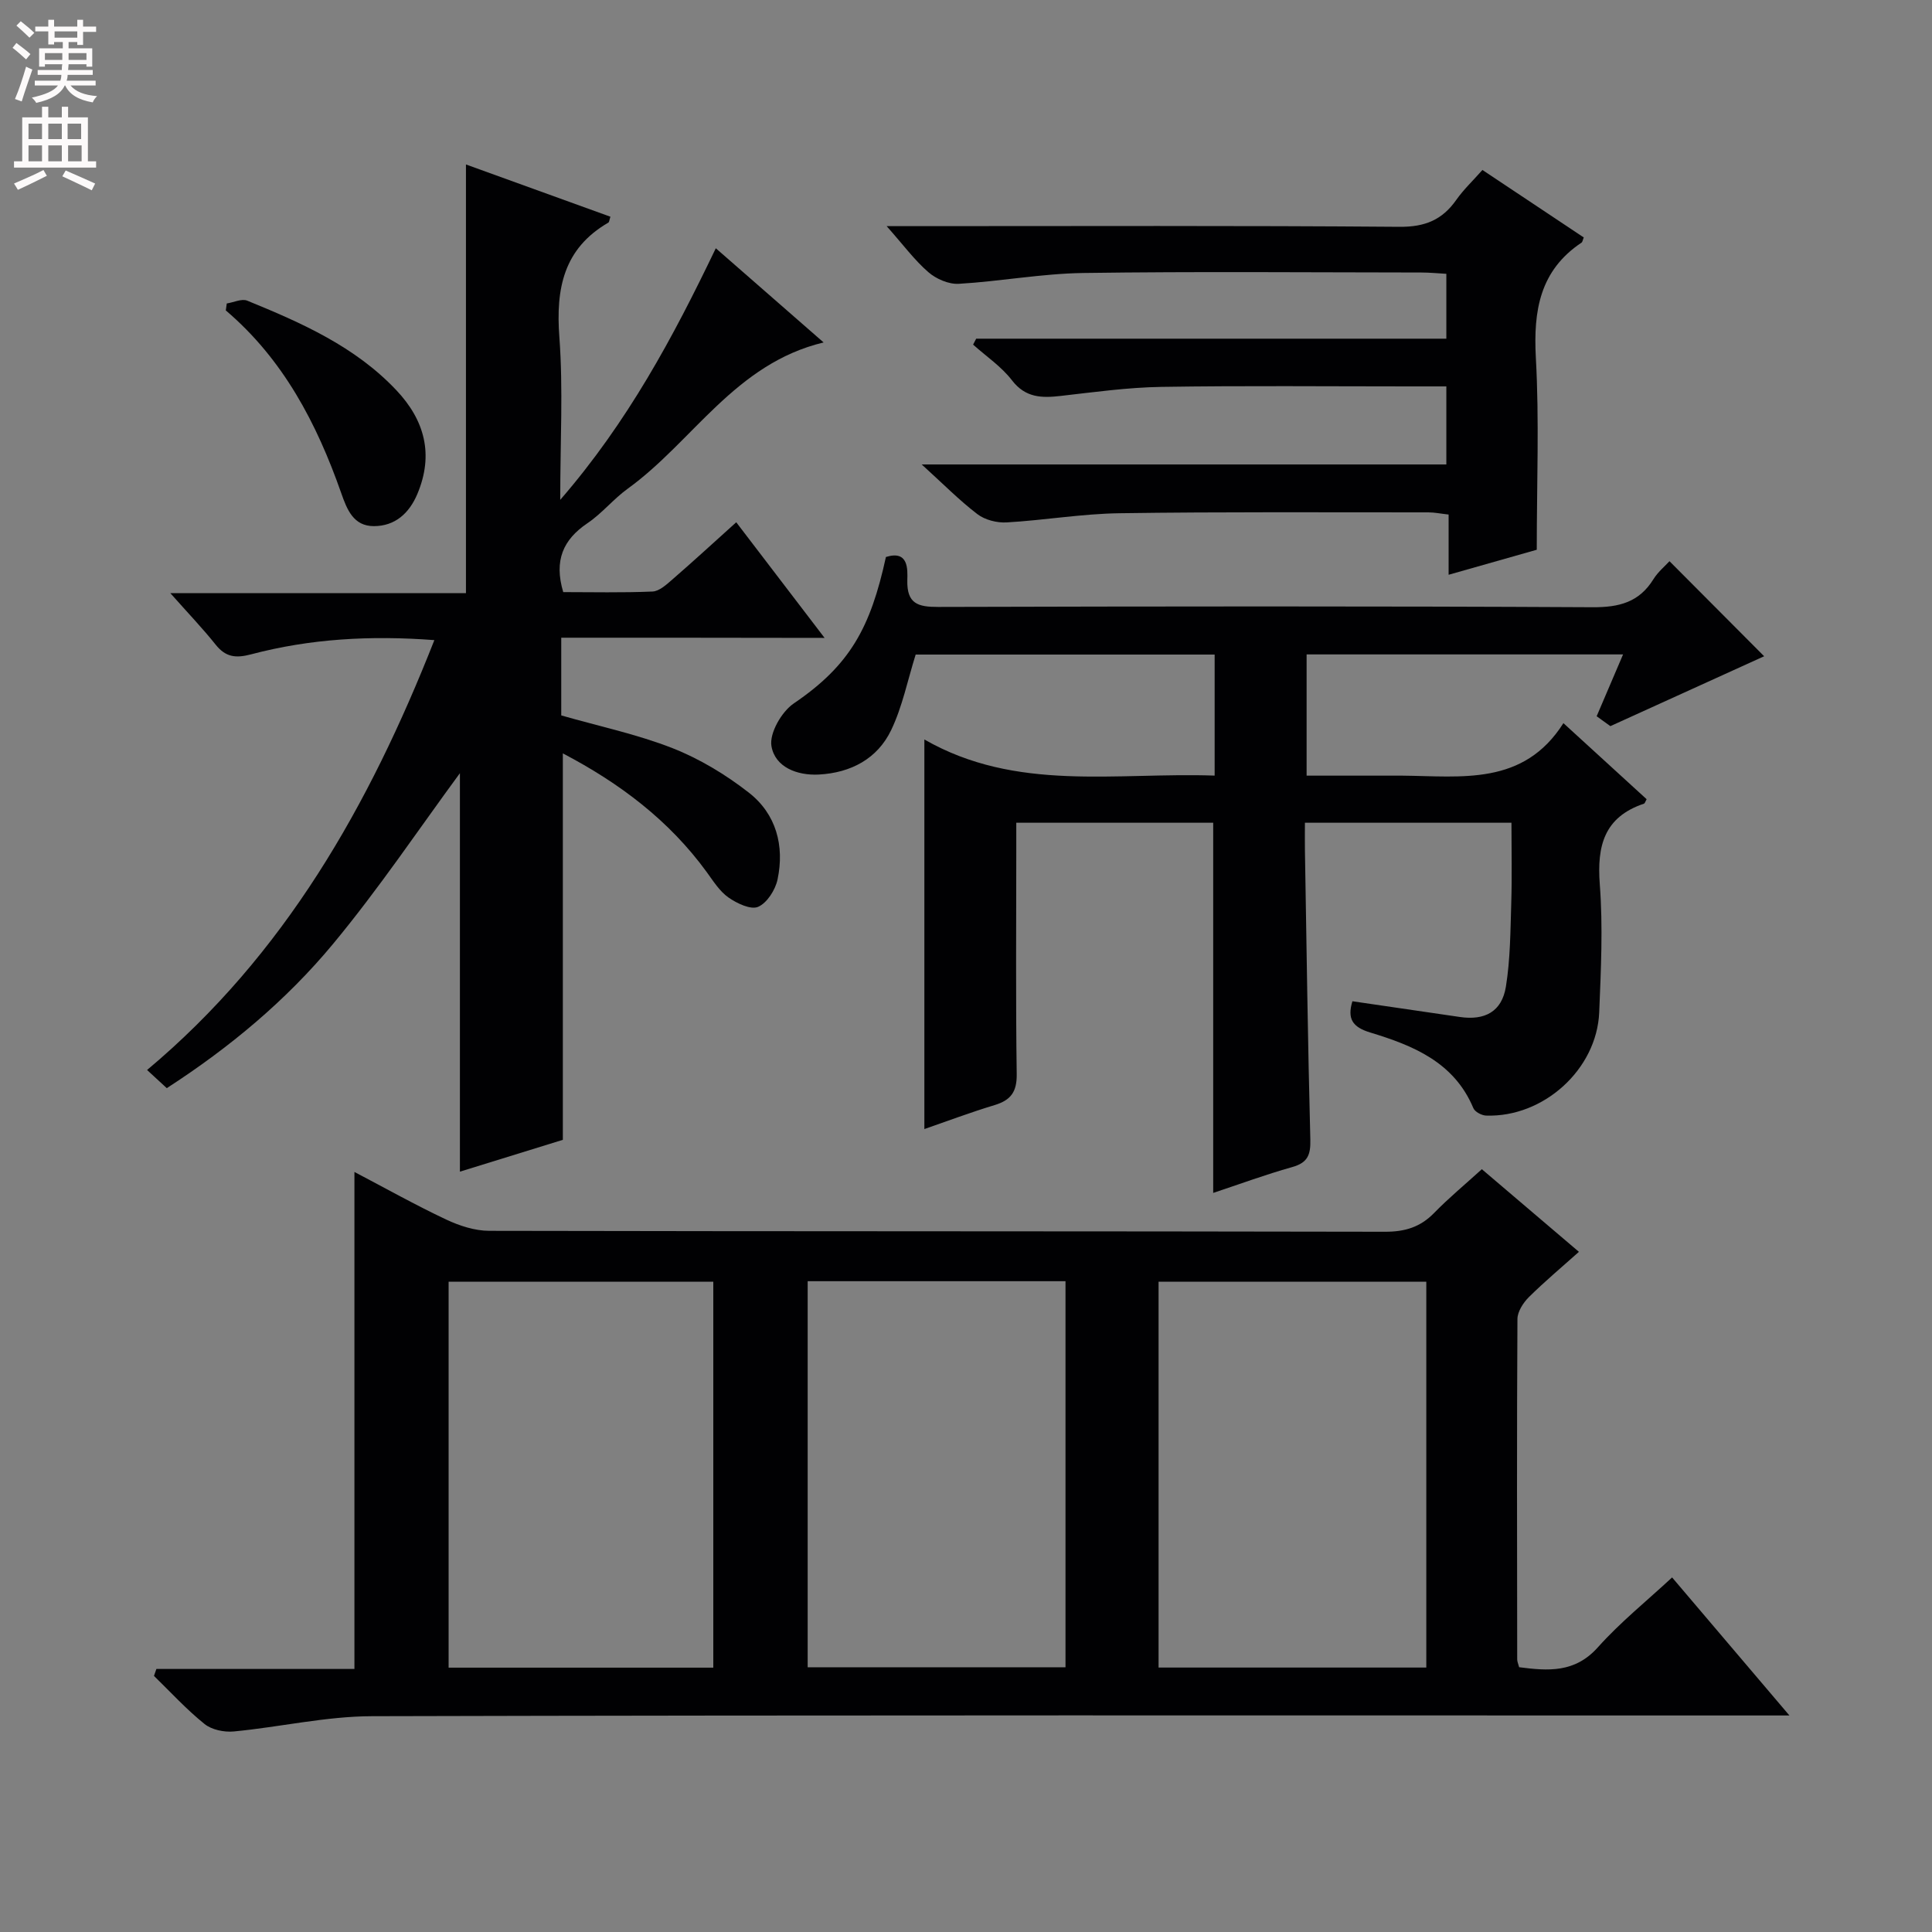 <svg enable-background="new 0 0 400 400" viewBox="0 0 400 400" xmlns="http://www.w3.org/2000/svg"><rect x="0" y="0" width="400" height="400" fill="#808080" stroke="none"/><g fill="#010103"><path d="m32.38 345.54h41c0-34.52 0-68.41 0-102.9 6.43 3.37 12.61 6.84 18.99 9.85 2.74 1.29 5.92 2.33 8.91 2.34 61.82.13 123.65.06 185.47.19 4.15.01 7.32-.96 10.19-3.91 3-3.08 6.33-5.83 9.86-9.04 6.66 5.67 13.07 11.13 20.1 17.11-3.65 3.26-7.15 6.19-10.38 9.39-1.16 1.16-2.34 2.99-2.35 4.51-.14 23.5-.08 46.99-.05 70.49 0 .46.23.93.4 1.61 5.99.77 11.53 1.22 16.3-4.12 4.62-5.17 10.09-9.57 15.37-14.47 8.04 9.45 15.77 18.55 24.29 28.58-2.74 0-4.62 0-6.49 0-95.65 0-191.3-.1-286.95.15-9.55.02-19.07 2.25-28.64 3.16-1.99.19-4.56-.34-6.06-1.55-3.74-3.01-7.01-6.59-10.46-9.95.17-.47.34-.96.5-1.44zm262.92-80.18c-18.75 0-37.12 0-55.43 0v79.89h55.43c0-26.73 0-53.11 0-79.89zm-147.62 79.91c0-26.86 0-53.39 0-79.9-18.51 0-36.7 0-54.8 0v79.9zm19.54-.08h53.38c0-26.94 0-53.48 0-79.93-17.99 0-35.57 0-53.38 0z"/><path d="m251.18 246.98c0-25.61 0-50.99 0-76.64-13.33 0-26.74 0-40.77 0v6.06c0 15.33-.13 30.66.09 45.99.05 3.69-1.24 5.4-4.59 6.41-4.9 1.48-9.71 3.29-14.53 4.96 0-26.57 0-52.94 0-80.66 19.05 10.93 39.6 6.77 60.1 7.48 0-8.59 0-16.65 0-25.06-20.86 0-41.59 0-61.9 0-1.68 5.35-2.75 10.79-5.07 15.63-2.85 5.95-8.35 8.85-14.96 9.21-4.55.24-9.08-1.54-9.83-5.88-.46-2.67 2.1-7.13 4.62-8.84 11.72-7.95 15.9-15.78 19.08-30.32 4.71-1.47 4.49 2.56 4.43 4.79-.12 4.92 2.22 5.56 6.41 5.55 45.16-.12 90.32-.18 135.47.06 5.51.03 9.64-1.03 12.6-5.81.94-1.51 2.39-2.7 3.32-3.72 6.93 6.96 13.69 13.74 19.6 19.68-9.74 4.42-20.45 9.29-31.84 14.47-.24-.17-1.43-1.03-2.84-2.05 1.8-4.2 3.53-8.27 5.47-12.8-22.09 0-43.62 0-65.52 0v25.1h13.85c2 0 4-.02 6 0 12.24.11 25.05 2.16 33.32-10.87 6.26 5.73 11.75 10.75 17.23 15.75-.24.4-.35.86-.58.93-8.22 2.77-9.73 8.72-9.12 16.71.67 8.77.24 17.65-.12 26.47-.49 11.83-11.53 21.79-23.41 21.39-.93-.03-2.33-.77-2.65-1.55-3.99-9.53-12.49-12.96-21.35-15.65-3.71-1.13-4.78-2.86-3.69-6.47 7.52 1.1 14.87 2.16 22.22 3.25 5.19.77 8.72-1.09 9.56-6.27.92-5.69.93-11.55 1.11-17.35.17-5.45.04-10.9.04-16.59-14.43 0-28.32 0-42.76 0 0 2.07-.03 3.86 0 5.65.34 19.97.6 39.95 1.12 59.92.08 3.19-.53 4.83-3.79 5.73-5.55 1.56-10.98 3.57-16.32 5.34z"/><path d="m116.2 132.03v16.09c7.86 2.25 15.7 3.9 23.04 6.78 5.62 2.21 11.02 5.48 15.79 9.2 5.67 4.42 7.43 11 5.95 18-.46 2.15-2.17 4.85-4.02 5.65-1.52.66-4.38-.71-6.12-1.92-1.84-1.28-3.15-3.39-4.51-5.26-7.79-10.71-18-18.41-29.8-24.59v80.01c-6.81 2.1-14.01 4.33-21.31 6.59 0-28.27 0-55.94 0-82.5-8.36 11.35-16.73 23.86-26.29 35.38-9.69 11.67-21.37 21.41-34.4 29.83-1.26-1.17-2.45-2.27-4.08-3.76 28.47-23.84 45.98-54.72 59.48-89-13.19-1-25.68-.3-37.93 2.94-3.21.85-5.28.59-7.36-2.01-2.68-3.36-5.67-6.48-9.37-10.65h61.2c0-29.92 0-59.02 0-88.76 9.92 3.59 19.91 7.2 29.91 10.82-.23.69-.24 1.11-.43 1.22-9.29 5.39-10.89 13.67-10.14 23.7.8 10.71.18 21.53.18 33.7 14-16.17 23.35-33.62 32.21-52.09 7.56 6.6 14.72 12.86 22.32 19.5-18.37 4.4-27.05 20.52-40.56 30.28-2.96 2.14-5.32 5.11-8.33 7.14-5.04 3.4-6.97 7.71-5.02 14.27 5.95 0 12.22.15 18.48-.12 1.41-.06 2.9-1.44 4.11-2.49 4.39-3.81 8.67-7.74 13.23-11.85 6.01 7.86 11.82 15.46 18.29 23.94-18.71-.04-36.4-.04-54.52-.04z"/><path d="m318.17 113.82c-5.34 1.52-11.54 3.28-18.25 5.18 0-4.29 0-8.21 0-12.47-1.65-.18-2.91-.45-4.17-.45-21.33.01-42.66-.13-63.98.18-7.79.11-15.55 1.45-23.34 1.9-2.01.12-4.5-.51-6.07-1.71-3.77-2.88-7.14-6.31-11.53-10.29h108.62c0-5.52 0-10.57 0-16.16-2.61 0-5.06 0-7.51 0-17.16 0-34.33-.17-51.48.1-6.95.11-13.9 1.08-20.83 1.87-3.95.45-7.31.42-10.13-3.25-2.18-2.84-5.32-4.94-8.03-7.37.21-.41.43-.82.64-1.23h97.34c0-4.66 0-8.74 0-13.43-1.67-.09-3.43-.27-5.19-.27-23.33-.02-46.66-.23-69.98.1-8.6.12-17.17 1.74-25.78 2.24-2.08.12-4.67-1-6.29-2.41-2.85-2.46-5.13-5.58-8.64-9.53h6.23c33.32 0 66.65-.13 99.97.14 5.25.04 8.83-1.43 11.74-5.58 1.5-2.13 3.44-3.96 5.41-6.19 7.22 4.81 14.12 9.4 20.98 13.97-.21.51-.25.93-.46 1.07-8.65 5.78-9.98 14.09-9.46 23.82.72 12.94.19 25.93.19 39.77z"/><path d="m46.95 62.83c1.43-.22 3.1-1.05 4.24-.58 11.23 4.59 22.32 9.48 30.87 18.54 5.88 6.23 7.78 13.33 4.35 21.48-1.69 4.01-4.63 6.66-9.01 6.66-4.21 0-5.55-3.4-6.76-6.86-5.05-14.39-11.97-27.66-23.89-37.8.06-.48.13-.96.2-1.44z"/></g><path d="m2.6 9.9.8-1c.9.7 1.9 1.4 2.9 2.3l-.9 1.1c-1.1-1-2-1.8-2.8-2.4zm.5 10.6c.9-2.1 1.6-4.3 2.3-6.7.4.2.8.4 1.3.6-.7 2.1-1.5 4.3-2.2 6.6zm.3-15.2.9-.9c1 .8 2 1.6 2.8 2.4l-1 1c-.9-.9-1.8-1.7-2.7-2.5zm12.6-1.2h1.2v1.4h2.7v1.1h-2.7v2.7h-1.2v-.6h-1.8v1.3h4.9v3.8h-1.2v-.5h-3.7c0 .4-.1.9-.1 1.2h5.1v1h-5.2c0 .5-.1.9-.2 1.2h6v1h-5.2c1.1 1.3 2.9 2 5.5 2.2-.4.4-.7.8-.9 1.3-2.9-.5-4.8-1.6-5.7-3.5h-.1c-.8 1.7-2.7 2.9-5.9 3.6-.2-.4-.6-.8-.9-1.1 2.8-.6 4.6-1.4 5.4-2.5h-4.8v-1h5.3c.1-.3.2-.7.2-1.2h-4.9v-1h5c0-.4 0-.8.1-1.2h-3.6v.5h-1.2v-3.8h4.9v-1.3h-1.8v.5h-1.2v-2.7h-2.7v-1h2.7v-1.4h1.2v1.4h4.8zm-6.7 8.3h3.6c0-.4 0-.9 0-1.4h-3.6zm1.9-4.6h4.8v-1.3h-4.7v1.3zm6.7 3.2h-3.7v1.4h3.7z" fill="#fcfafa"/><path d="m8.7 22.1h1.3v2.2h2.8v-2.2h1.3v2.2h4.1v9.1h1.7v1.3h-17v-1.3h1.7v-9.1h4.1zm.3 13.1.7 1.2c-1.8.9-3.8 1.9-6 2.9-.2-.4-.5-.8-.8-1.3 2.3-1 4.4-1.9 6.1-2.8zm-3.1-6.4h2.8v-3.2h-2.8zm0 4.6h2.8v-3.3h-2.8zm4.1-4.6h2.8v-3.2h-2.8zm0 4.6h2.8v-3.3h-2.8zm3.6 1.9c2.1.9 4.1 1.8 6.1 2.7l-.7 1.4c-2.2-1.1-4.2-2-6.1-2.9zm3.2-9.7h-2.8v3.2h2.8zm-2.7 7.8h2.8v-3.3h-2.8z" fill="#fcfafa"/></svg>